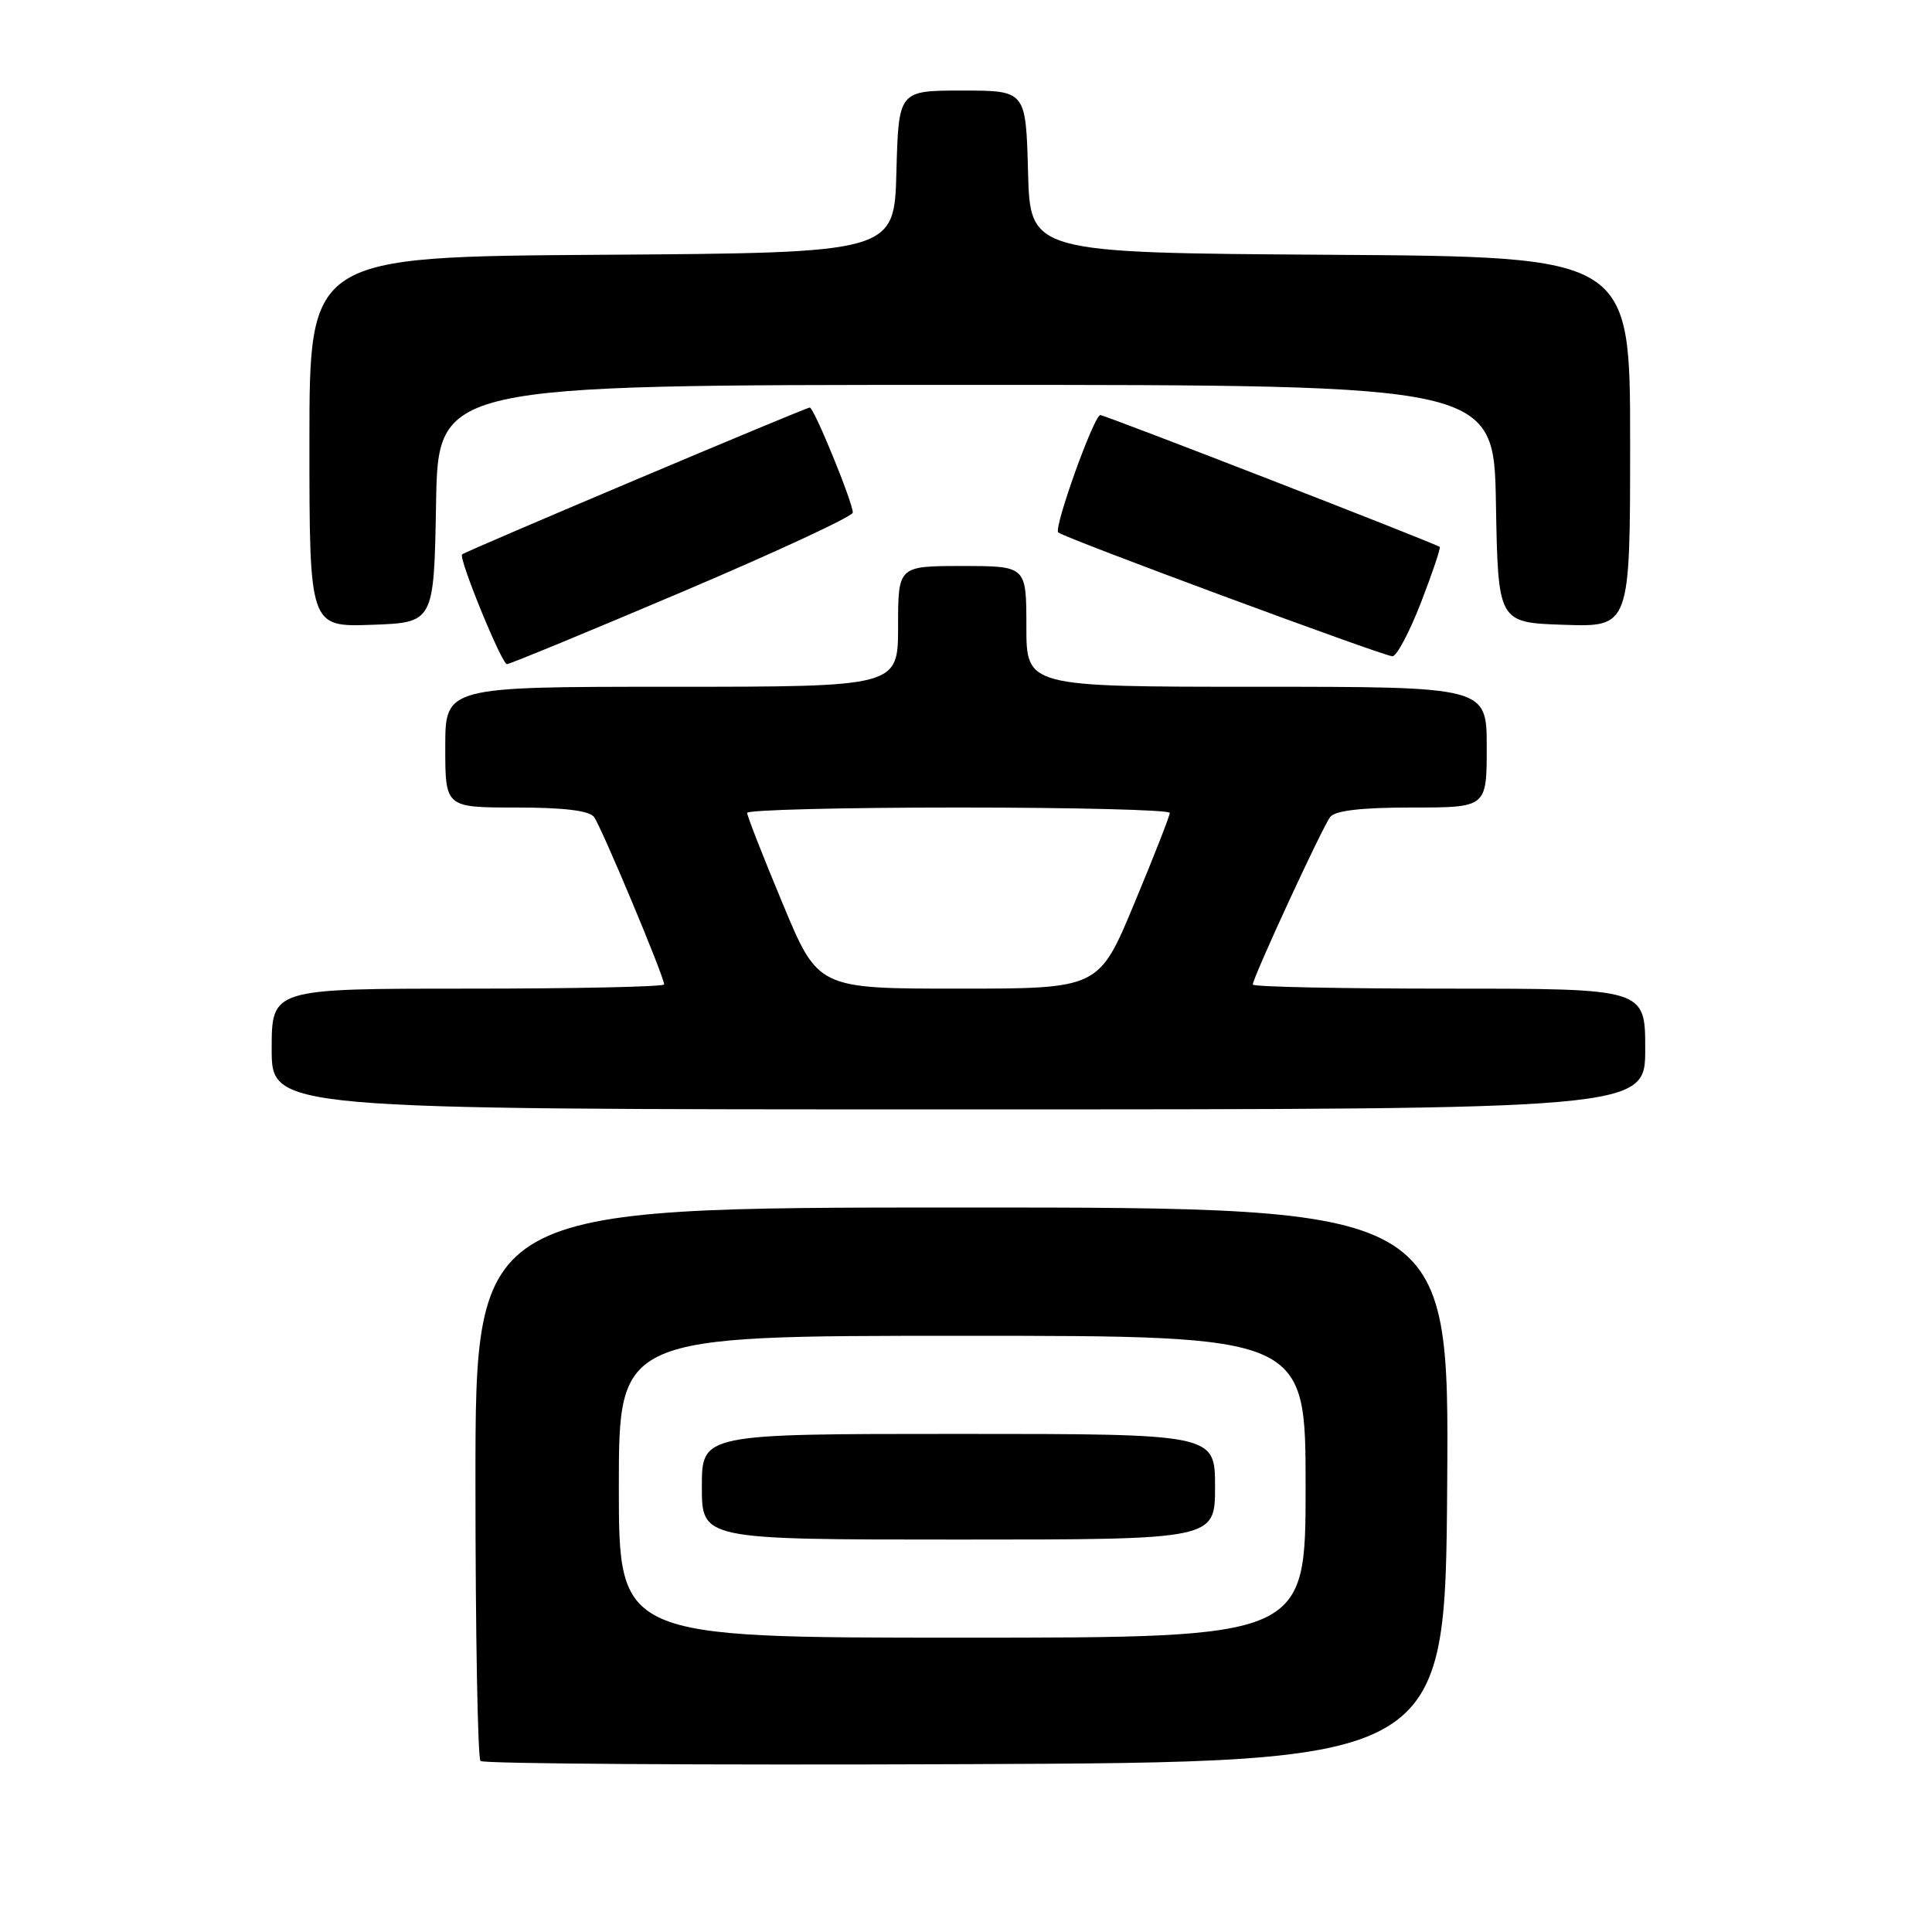 <?xml version="1.0" encoding="UTF-8" standalone="no"?>
<!DOCTYPE svg PUBLIC "-//W3C//DTD SVG 1.1//EN" "http://www.w3.org/Graphics/SVG/1.1/DTD/svg11.dtd" >
<svg xmlns="http://www.w3.org/2000/svg" xmlns:xlink="http://www.w3.org/1999/xlink" version="1.1" viewBox="0 0 256 256">
 <g >
 <path fill="currentColor"
d=" M 191.76 196.75 C 192.02 160.00 192.02 160.00 127.51 160.00 C 63.00 160.00 63.00 160.00 63.00 196.33 C 63.00 216.32 63.30 232.97 63.67 233.34 C 64.04 233.71 92.96 233.90 127.92 233.76 C 191.50 233.50 191.50 233.50 191.76 196.75 Z  M 218.00 139.00 C 218.00 131.00 218.00 131.00 192.00 131.00 C 177.70 131.00 166.00 130.76 166.00 130.46 C 166.00 129.54 175.23 109.57 176.26 108.25 C 176.93 107.40 180.41 107.00 187.12 107.00 C 197.00 107.00 197.00 107.00 197.00 99.00 C 197.00 91.00 197.00 91.00 166.50 91.00 C 136.00 91.00 136.00 91.00 136.00 83.00 C 136.00 75.00 136.00 75.00 127.50 75.00 C 119.00 75.00 119.00 75.00 119.00 83.00 C 119.00 91.00 119.00 91.00 89.00 91.00 C 59.00 91.00 59.00 91.00 59.00 99.00 C 59.00 107.00 59.00 107.00 68.38 107.00 C 74.70 107.00 78.07 107.41 78.71 108.25 C 79.67 109.52 88.00 129.40 88.00 130.44 C 88.00 130.75 76.30 131.00 62.00 131.00 C 36.00 131.00 36.00 131.00 36.00 139.00 C 36.00 147.00 36.00 147.00 127.00 147.00 C 218.00 147.00 218.00 147.00 218.00 139.00 Z  M 90.43 78.41 C 102.84 73.14 113.00 68.42 113.00 67.92 C 113.00 66.56 107.86 54.00 107.30 54.00 C 106.76 54.00 61.67 73.05 61.23 73.46 C 60.72 73.93 66.48 88.00 67.17 88.00 C 67.55 88.00 78.01 83.68 90.43 78.41 Z  M 188.28 79.86 C 189.80 75.93 190.92 72.60 190.77 72.47 C 190.30 72.04 146.42 55.00 145.80 55.00 C 144.96 55.00 139.60 69.94 140.22 70.55 C 140.90 71.23 183.23 86.91 184.50 86.96 C 185.06 86.98 186.75 83.79 188.28 79.86 Z  M 57.78 66.75 C 58.05 51.00 58.05 51.00 128.00 51.00 C 197.95 51.00 197.95 51.00 198.22 66.75 C 198.50 82.50 198.50 82.50 207.25 82.79 C 216.00 83.08 216.00 83.08 216.00 58.55 C 216.00 34.02 216.00 34.02 176.25 33.76 C 136.50 33.50 136.50 33.50 136.22 22.75 C 135.93 12.00 135.93 12.00 127.50 12.00 C 119.07 12.00 119.07 12.00 118.78 22.75 C 118.50 33.50 118.50 33.50 79.75 33.76 C 41.00 34.02 41.00 34.02 41.00 58.55 C 41.00 83.08 41.00 83.08 49.25 82.79 C 57.50 82.50 57.50 82.50 57.78 66.75 Z  M 82.00 197.00 C 82.00 177.00 82.00 177.00 127.50 177.00 C 173.00 177.00 173.00 177.00 173.00 197.00 C 173.00 217.00 173.00 217.00 127.50 217.00 C 82.00 217.00 82.00 217.00 82.00 197.00 Z  M 161.00 197.00 C 161.00 190.00 161.00 190.00 127.00 190.00 C 93.00 190.00 93.00 190.00 93.00 197.00 C 93.00 204.00 93.00 204.00 127.00 204.00 C 161.00 204.00 161.00 204.00 161.00 197.00 Z  M 103.70 119.71 C 101.11 113.51 99.00 108.11 99.00 107.71 C 99.00 107.32 111.60 107.00 127.00 107.00 C 142.40 107.00 155.00 107.32 155.00 107.71 C 155.00 108.11 152.89 113.51 150.30 119.71 C 145.61 131.00 145.61 131.00 127.00 131.00 C 108.39 131.00 108.39 131.00 103.70 119.71 Z "/>
</g>
</svg>